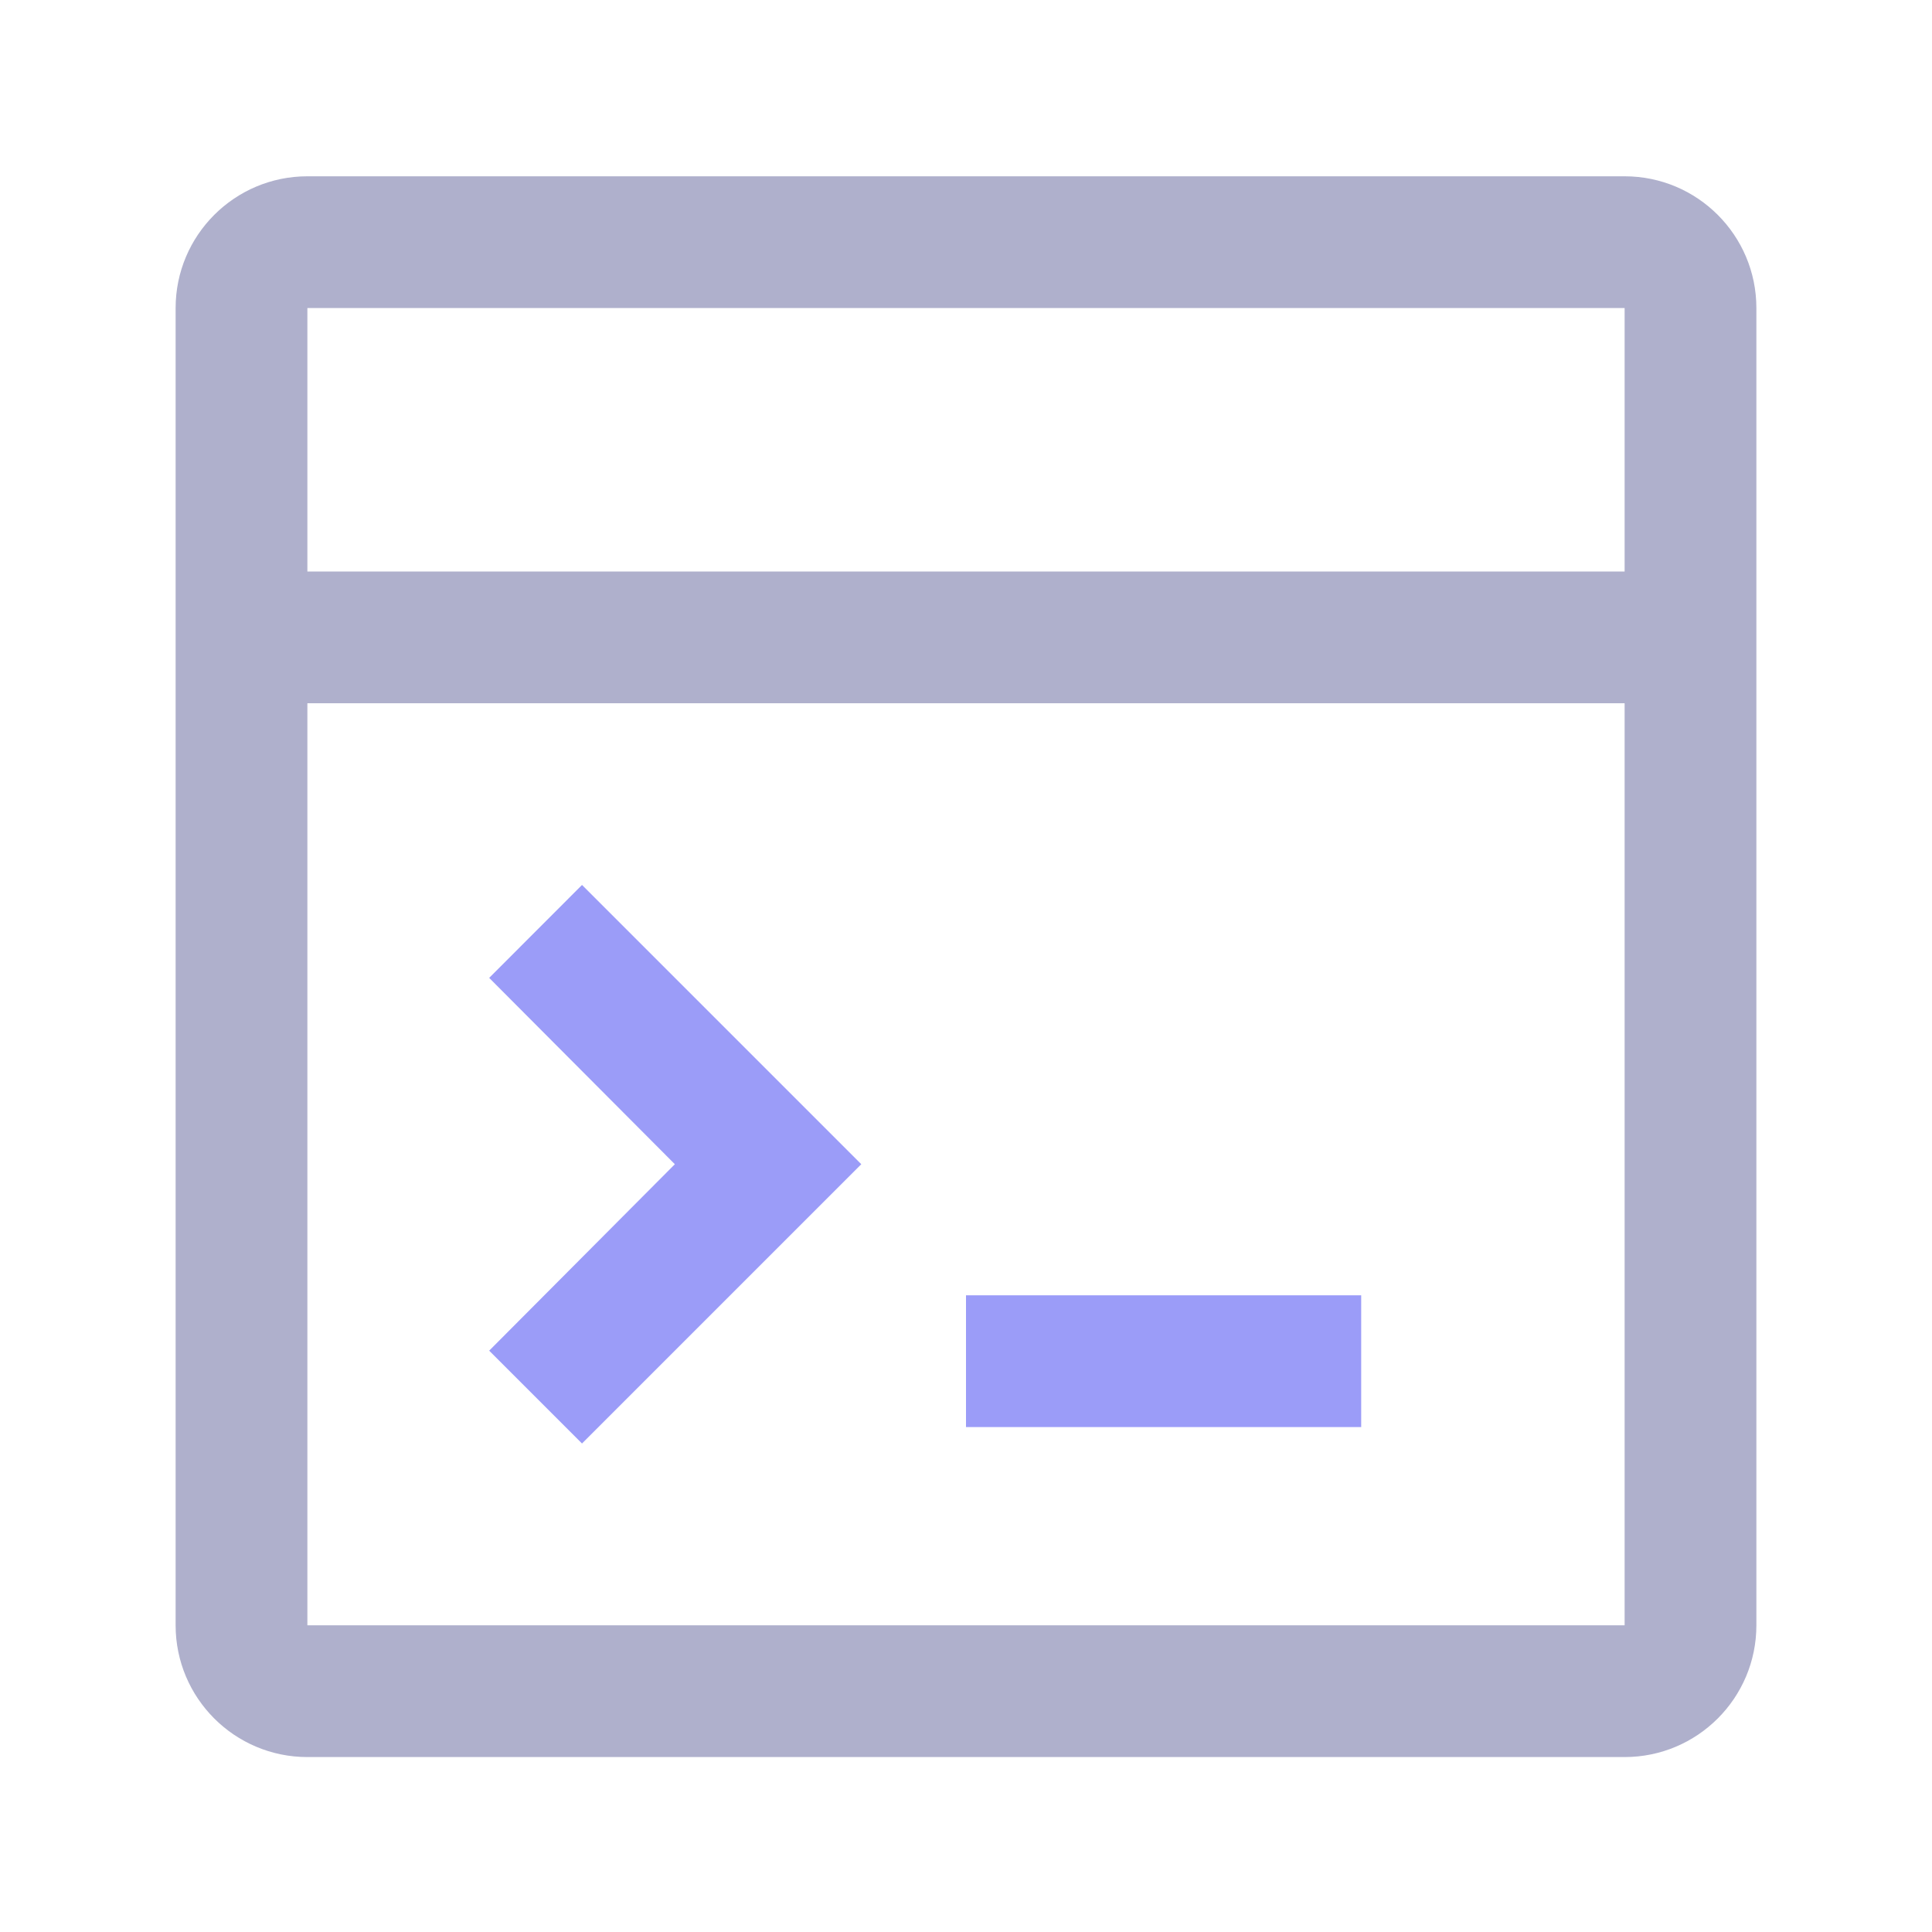 <svg width="20px" height="20px" viewBox="0 0 20 20" version="1.1" xmlns="http://www.w3.org/2000/svg" xmlns:xlink="http://www.w3.org/1999/xlink">
    <g id="页面-1" stroke="none" stroke-width="1" fill="none" fill-rule="evenodd">
        <g id="Telemetry" transform="translate(-627, -270)">
            <g id="terminal" transform="translate(627, 270)">
                <rect id="_Transparent_Rectangle_" x="0" y="0" width="20" height="20"></rect>
                <path d="M16.818,1.825 L3.182,1.825 C2.429,1.825 1.818,2.436 1.818,3.189 L1.818,16.825 C1.818,17.578 2.429,18.189 3.182,18.189 L16.818,18.189 C17.571,18.189 18.182,17.578 18.182,16.825 L18.182,3.189 C18.182,2.436 17.571,1.825 16.818,1.825 Z M16.818,3.189 L16.818,5.916 L3.182,5.916 L3.182,3.189 L16.818,3.189 Z M3.182,16.825 L3.182,7.28 L16.818,7.28 L16.818,16.825 L3.182,16.825 Z" id="形状" fill="#AFB0CC" fill-rule="nonzero"></path>
                <polygon id="路径" fill="#9B9CF8" fill-rule="nonzero" points="5.064 10.123 6.986 12.052 5.064 13.982 6.025 14.943 8.916 12.052 6.025 9.161"></polygon>
                <rect id="矩形" fill="#9B9CF8" fill-rule="nonzero" x="10" y="13.409" width="4.091" height="1.364"></rect>
            </g>
        </g>
    </g>
</svg>
